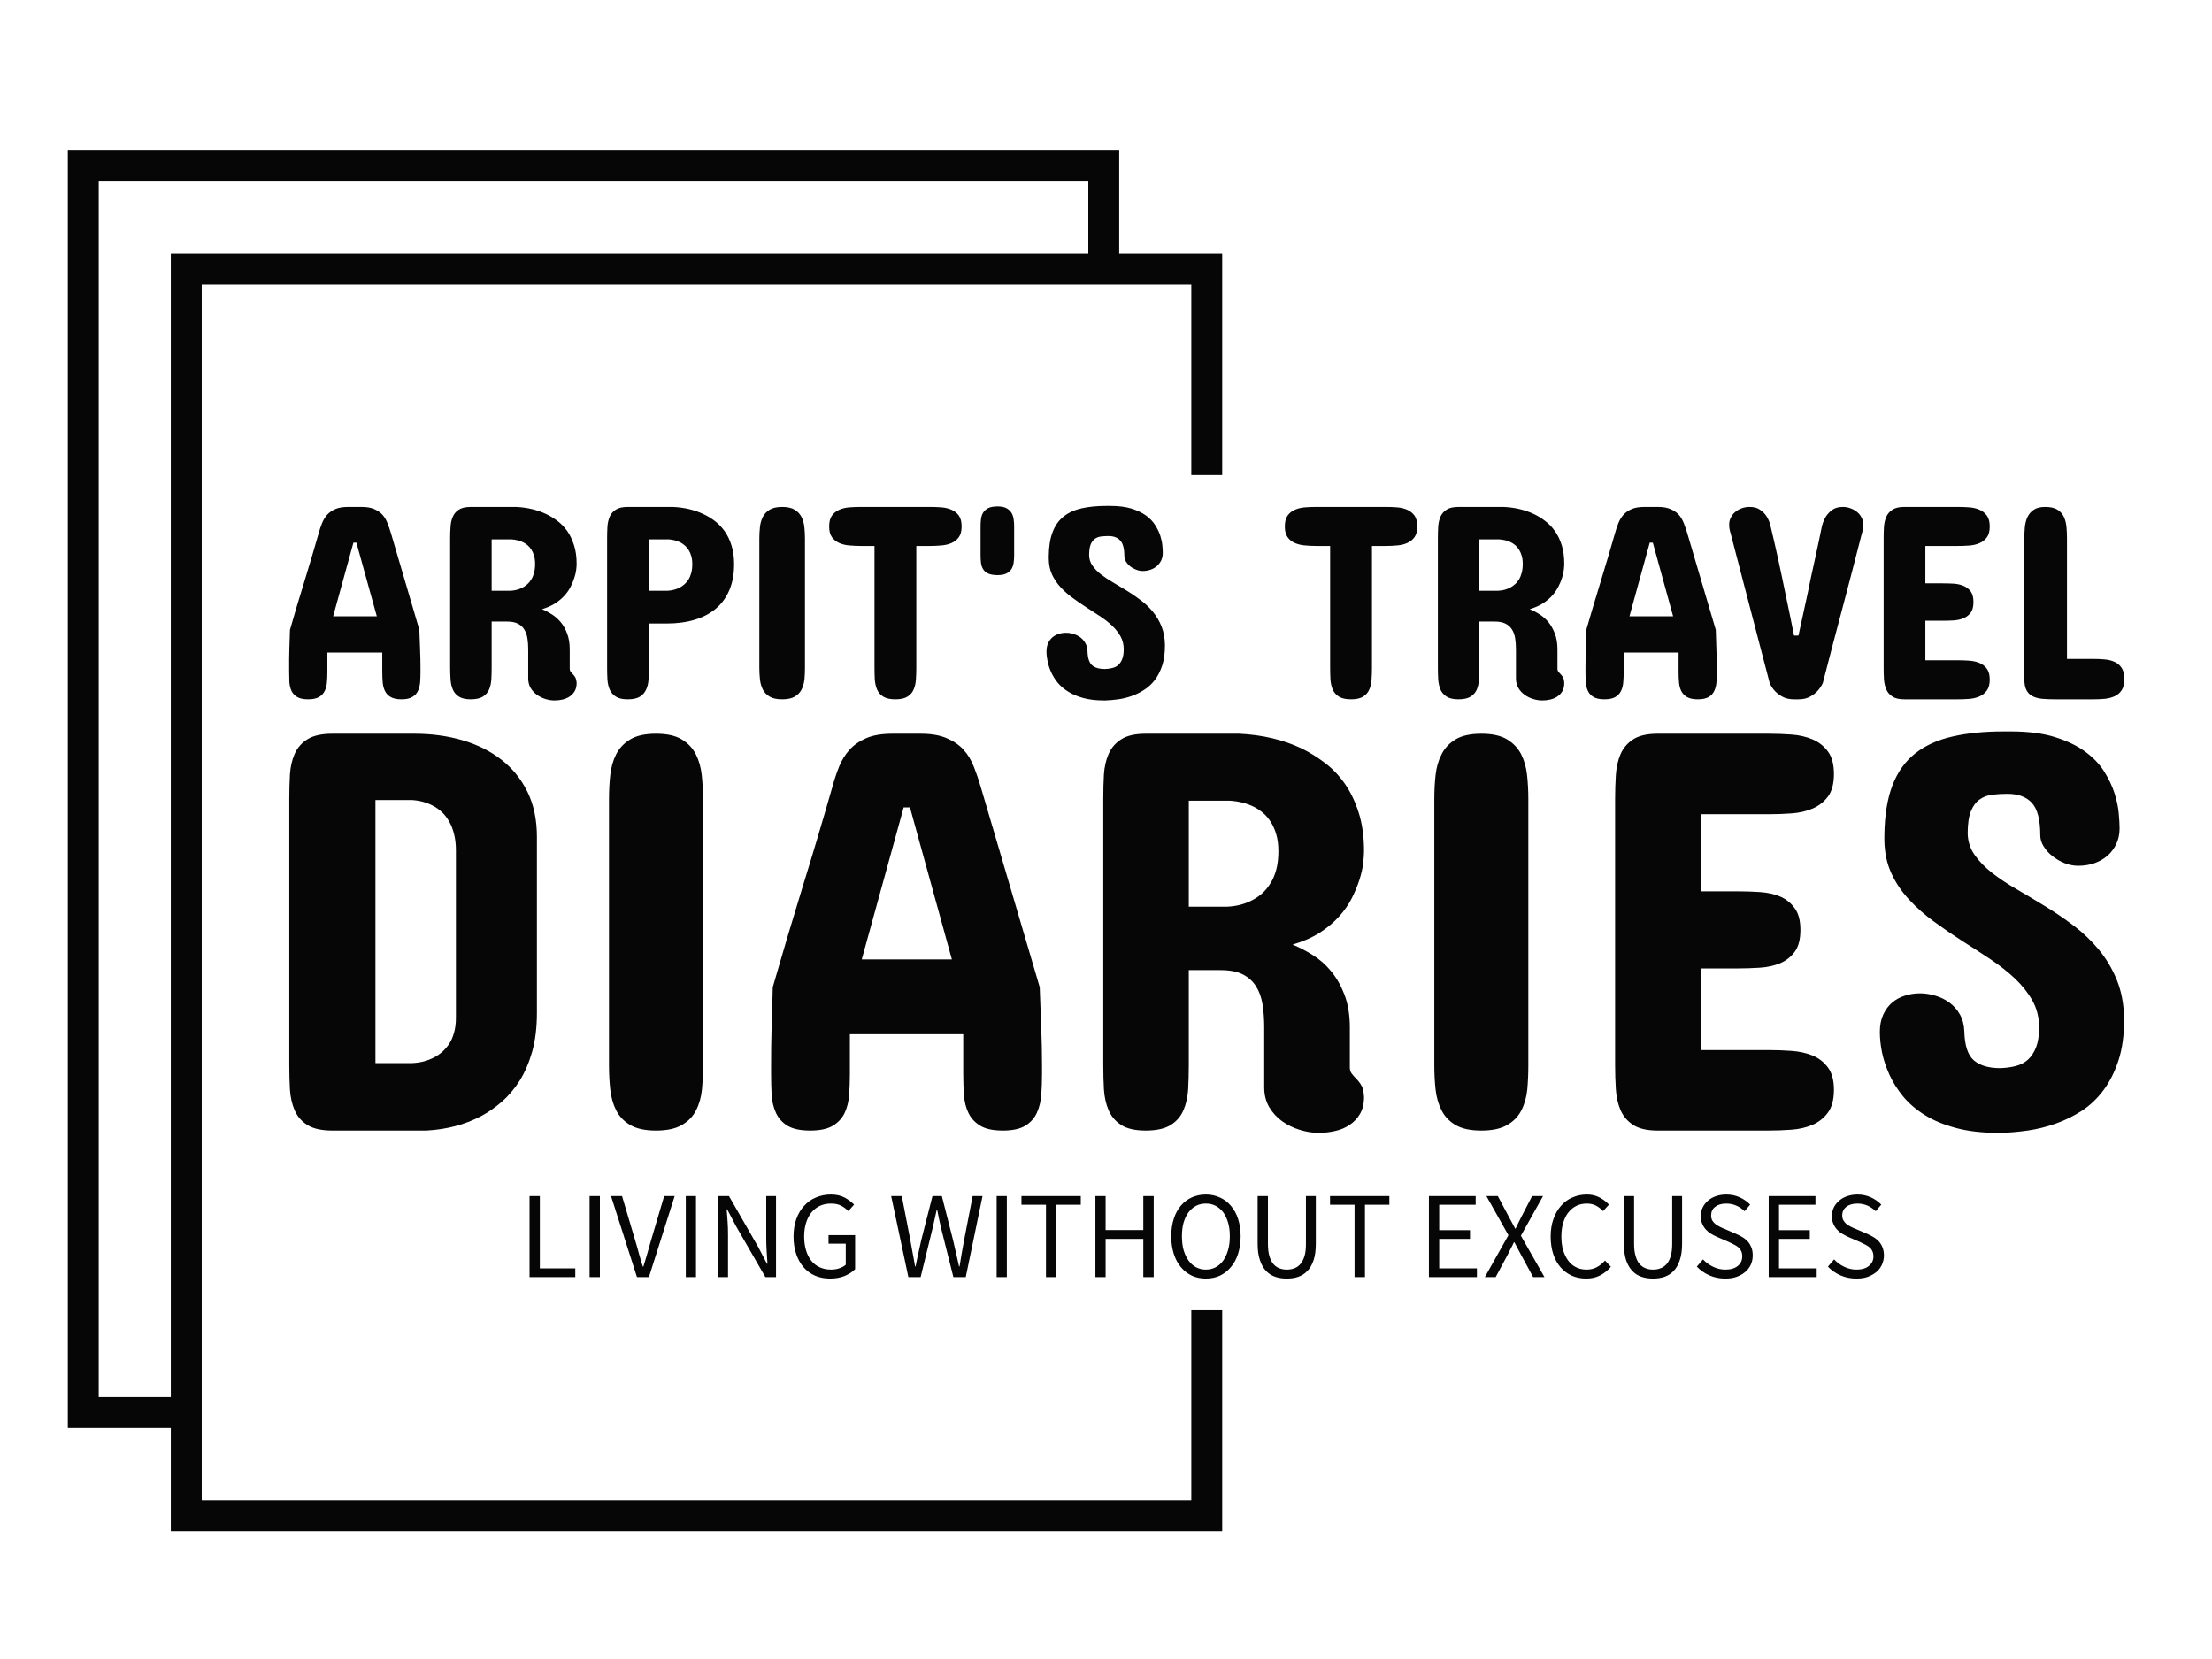 <?xml version="1.0" encoding="UTF-8" standalone="no" ?>
<!DOCTYPE svg PUBLIC "-//W3C//DTD SVG 1.1//EN" "http://www.w3.org/Graphics/SVG/1.1/DTD/svg11.dtd">
<svg xmlns="http://www.w3.org/2000/svg" xmlns:xlink="http://www.w3.org/1999/xlink" version="1.1" width="640" height="480" viewBox="0 0 640 480" xml:space="preserve">
<desc>Created with Fabric.js 3.6.6</desc>
<defs>
</defs>
<g transform="matrix(2.98 0 0 2.98 334.25 243.25)"  >
<g style=""   >
		<g transform="matrix(1 0 0 1 -120 -75)"  >
<rect style="stroke: none; stroke-width: 1; stroke-dasharray: none; stroke-linecap: butt; stroke-dashoffset: 0; stroke-linejoin: miter; stroke-miterlimit: 4; fill: rgb(0,0,0); fill-opacity: 0; fill-rule: nonzero; opacity: 1;"  x="-50" y="-50" rx="0" ry="0" width="100" height="100" />
</g>
		<g transform="matrix(1 0 0 1 -44.54 5)"  >
<polyline style="stroke: #060606; stroke-width: 3; stroke-dasharray: none; stroke-linecap: butt; stroke-dashoffset: 0; stroke-linejoin: miter; stroke-miterlimit: 4; fill: rgb(0,128,13); fill-opacity: 0; fill-rule: nonzero; opacity: 1;"  points="49.54,-40.51 49.54,-60.51 -49.54,-60.51 -49.54,60.51 49.54,60.51 49.54,40.51 " />
</g>
		<g transform="matrix(1 0 0 1 -54.54 -5)"  >
<polyline style="stroke: #060606; stroke-width: 3; stroke-dasharray: none; stroke-linecap: butt; stroke-dashoffset: 0; stroke-linejoin: miter; stroke-miterlimit: 4; fill: rgb(0,128,13); fill-opacity: 0; fill-rule: nonzero; opacity: 1;"  points="49.54,-50.51 49.54,-60.51 -49.54,-60.51 -49.54,60.51 -39.54,60.51 " />
</g>
		<g transform="matrix(1 0 0 1 5 5)"  >
<rect style="stroke: none; stroke-width: 2; stroke-dasharray: none; stroke-linecap: butt; stroke-dashoffset: 0; stroke-linejoin: miter; stroke-miterlimit: 4; fill: #060606; fill-opacity: 0; fill-rule: nonzero; opacity: 1;"  x="-99.09" y="-40.514" rx="0" ry="0" width="198.18" height="81.028" />
</g>
		<g transform="matrix(1 0 0 1 5 -23.07)"  >
<path style="stroke: none; stroke-width: 1; stroke-dasharray: none; stroke-linecap: butt; stroke-dashoffset: 0; stroke-linejoin: miter; stroke-miterlimit: 4; fill: #060606; fill-rule: nonzero; opacity: 1;"  transform=" translate(-90.08, 9.34)" d="M 7.23 -15.21 L 5.26 -8.06 L 9.5 -8.06 L 7.52 -15.21 L 7.23 -15.21 Z M 10.86 -16.17 L 13.63 -6.75 Q 13.66 -5.84 13.7 -4.9 Q 13.74 -3.95 13.74 -3.07 L 13.74 -3.07 L 13.74 -2.67 Q 13.74 -2.16 13.71 -1.69 Q 13.67 -1.21 13.5 -0.83 Q 13.33 -0.45 12.95 -0.23 Q 12.58 0 11.9 0 L 11.9 0 Q 11.21 0 10.83 -0.23 Q 10.46 -0.45 10.28 -0.83 Q 10.1 -1.2 10.07 -1.68 Q 10.03 -2.16 10.03 -2.67 L 10.03 -2.67 L 10.03 -4.54 L 4.7 -4.54 L 4.7 -2.67 Q 4.7 -2.16 4.66 -1.68 Q 4.63 -1.2 4.45 -0.83 Q 4.27 -0.45 3.9 -0.23 Q 3.52 0 2.83 0 L 2.83 0 Q 2.13 0 1.76 -0.23 Q 1.39 -0.45 1.21 -0.83 Q 1.04 -1.21 1.01 -1.69 Q 0.99 -2.16 0.99 -2.67 L 0.99 -2.67 L 0.99 -3.07 Q 0.99 -3.48 0.99 -3.95 Q 1 -4.42 1.01 -4.9 Q 1.03 -5.38 1.04 -5.85 Q 1.05 -6.32 1.07 -6.75 L 1.07 -6.75 Q 1.73 -9.07 2.47 -11.45 Q 3.2 -13.83 3.87 -16.17 L 3.87 -16.17 Q 4 -16.66 4.19 -17.12 Q 4.38 -17.58 4.68 -17.92 Q 4.99 -18.26 5.47 -18.47 Q 5.95 -18.68 6.7 -18.68 L 6.7 -18.68 L 8.03 -18.68 Q 8.77 -18.68 9.25 -18.47 Q 9.74 -18.26 10.05 -17.92 Q 10.35 -17.58 10.53 -17.12 Q 10.71 -16.66 10.86 -16.17 L 10.86 -16.17 Z M 16.62 -3.1 L 16.62 -15.64 Q 16.62 -16.21 16.66 -16.76 Q 16.69 -17.3 16.88 -17.73 Q 17.06 -18.16 17.47 -18.42 Q 17.88 -18.68 18.62 -18.68 L 18.62 -18.68 L 23.03 -18.68 Q 24.67 -18.6 25.96 -17.98 L 25.96 -17.98 Q 26.51 -17.72 27.04 -17.32 Q 27.56 -16.93 27.98 -16.35 Q 28.39 -15.77 28.64 -14.98 Q 28.9 -14.2 28.9 -13.15 L 28.9 -13.15 Q 28.9 -12.94 28.86 -12.59 Q 28.82 -12.23 28.68 -11.81 Q 28.55 -11.39 28.32 -10.94 Q 28.1 -10.49 27.72 -10.07 Q 27.35 -9.66 26.81 -9.31 Q 26.27 -8.97 25.54 -8.75 L 25.54 -8.75 Q 26 -8.57 26.48 -8.26 Q 26.96 -7.96 27.35 -7.5 Q 27.74 -7.03 27.98 -6.38 Q 28.23 -5.72 28.23 -4.86 L 28.23 -4.86 L 28.23 -2.96 Q 28.23 -2.8 28.31 -2.69 Q 28.39 -2.59 28.47 -2.51 L 28.47 -2.51 Q 28.79 -2.19 28.84 -1.95 Q 28.9 -1.72 28.9 -1.57 L 28.9 -1.57 Q 28.9 -1.11 28.71 -0.79 Q 28.52 -0.47 28.22 -0.27 Q 27.92 -0.07 27.54 0.02 Q 27.16 0.11 26.76 0.11 L 26.76 0.11 Q 26.32 0.11 25.87 -0.03 Q 25.42 -0.17 25.04 -0.44 Q 24.67 -0.71 24.43 -1.11 Q 24.2 -1.51 24.2 -2.03 L 24.2 -2.03 L 24.2 -4.86 Q 24.2 -5.44 24.12 -5.94 Q 24.04 -6.43 23.81 -6.79 Q 23.59 -7.15 23.19 -7.35 Q 22.79 -7.55 22.15 -7.55 L 22.15 -7.55 L 20.65 -7.55 L 20.65 -3.1 Q 20.65 -2.51 20.62 -1.95 Q 20.59 -1.39 20.4 -0.95 Q 20.21 -0.52 19.8 -0.26 Q 19.38 0 18.62 0 L 18.62 0 Q 17.88 0 17.47 -0.26 Q 17.06 -0.52 16.88 -0.95 Q 16.69 -1.39 16.66 -1.95 Q 16.62 -2.51 16.62 -3.1 L 16.62 -3.1 Z M 20.65 -10.54 L 22.47 -10.54 Q 23.13 -10.57 23.67 -10.86 L 23.67 -10.86 Q 23.89 -10.98 24.11 -11.17 Q 24.32 -11.35 24.49 -11.63 Q 24.67 -11.91 24.77 -12.29 Q 24.87 -12.66 24.87 -13.15 L 24.87 -13.15 Q 24.87 -13.59 24.77 -13.93 Q 24.67 -14.28 24.51 -14.53 Q 24.35 -14.78 24.14 -14.96 Q 23.93 -15.13 23.72 -15.24 L 23.72 -15.24 Q 23.21 -15.49 22.57 -15.53 L 22.57 -15.53 L 20.65 -15.53 L 20.65 -10.54 Z M 37.62 -7.36 L 35.91 -7.36 L 35.91 -3.04 Q 35.91 -2.47 35.88 -1.92 Q 35.85 -1.37 35.65 -0.95 Q 35.46 -0.52 35.05 -0.26 Q 34.63 0 33.86 0 L 33.86 0 Q 33.11 0 32.71 -0.26 Q 32.3 -0.52 32.11 -0.95 Q 31.93 -1.37 31.89 -1.92 Q 31.86 -2.47 31.86 -3.04 L 31.86 -3.04 L 31.86 -15.64 Q 31.86 -16.21 31.89 -16.76 Q 31.93 -17.3 32.11 -17.73 Q 32.3 -18.16 32.71 -18.42 Q 33.11 -18.68 33.86 -18.68 L 33.86 -18.68 L 38.26 -18.68 Q 39.92 -18.6 41.22 -17.98 L 41.22 -17.98 Q 41.78 -17.72 42.31 -17.32 Q 42.84 -16.92 43.26 -16.34 Q 43.68 -15.76 43.93 -14.96 Q 44.19 -14.17 44.19 -13.13 L 44.19 -13.13 Q 44.19 -11.7 43.74 -10.63 Q 43.29 -9.55 42.45 -8.83 Q 41.6 -8.1 40.38 -7.73 Q 39.16 -7.36 37.62 -7.36 L 37.62 -7.36 Z M 35.91 -10.54 L 37.73 -10.54 Q 38.4 -10.58 38.93 -10.86 L 38.93 -10.86 Q 39.16 -10.98 39.37 -11.17 Q 39.58 -11.35 39.76 -11.63 Q 39.93 -11.9 40.03 -12.27 Q 40.13 -12.65 40.13 -13.13 L 40.13 -13.13 Q 40.13 -13.58 40.03 -13.92 Q 39.93 -14.26 39.77 -14.51 Q 39.61 -14.76 39.41 -14.93 Q 39.21 -15.1 39 -15.22 L 39 -15.22 Q 38.49 -15.48 37.86 -15.53 L 37.86 -15.53 L 35.91 -15.53 L 35.91 -10.54 Z M 46.64 -3.07 L 46.64 -15.61 Q 46.64 -16.18 46.7 -16.73 Q 46.76 -17.28 46.98 -17.71 Q 47.2 -18.14 47.64 -18.41 Q 48.08 -18.68 48.86 -18.68 L 48.86 -18.68 Q 49.63 -18.68 50.07 -18.41 Q 50.51 -18.14 50.73 -17.71 Q 50.95 -17.28 51.01 -16.73 Q 51.07 -16.18 51.07 -15.61 L 51.07 -15.61 L 51.07 -3.07 Q 51.07 -2.48 51.02 -1.93 Q 50.96 -1.39 50.74 -0.95 Q 50.52 -0.52 50.08 -0.26 Q 49.63 0 48.86 0 L 48.86 0 Q 48.08 0 47.64 -0.26 Q 47.2 -0.52 46.98 -0.95 Q 46.76 -1.39 46.7 -1.93 Q 46.64 -2.48 46.64 -3.07 L 46.64 -3.07 Z M 56.46 -18.68 L 63.24 -18.68 Q 63.77 -18.68 64.31 -18.64 Q 64.85 -18.6 65.29 -18.41 Q 65.73 -18.22 66.01 -17.84 Q 66.28 -17.46 66.28 -16.78 L 66.28 -16.78 Q 66.28 -16.12 66.01 -15.74 Q 65.73 -15.36 65.29 -15.17 Q 64.85 -14.98 64.31 -14.94 Q 63.77 -14.89 63.24 -14.89 L 63.24 -14.89 L 61.88 -14.89 L 61.88 -3.04 Q 61.88 -2.47 61.84 -1.92 Q 61.81 -1.37 61.62 -0.95 Q 61.44 -0.52 61.02 -0.26 Q 60.61 0 59.85 0 L 59.85 0 Q 59.09 0 58.67 -0.26 Q 58.26 -0.52 58.07 -0.95 Q 57.89 -1.37 57.85 -1.92 Q 57.82 -2.47 57.82 -3.04 L 57.82 -3.04 L 57.82 -14.89 L 56.46 -14.89 Q 55.93 -14.89 55.39 -14.94 Q 54.85 -14.98 54.41 -15.17 Q 53.97 -15.36 53.69 -15.74 Q 53.42 -16.12 53.42 -16.78 L 53.42 -16.78 Q 53.42 -17.46 53.69 -17.84 Q 53.97 -18.22 54.41 -18.41 Q 54.85 -18.6 55.39 -18.64 Q 55.93 -18.68 56.46 -18.68 L 56.46 -18.68 Z M 71.38 -14.73 L 71.38 -13.98 Q 71.38 -13.61 71.33 -13.26 Q 71.28 -12.91 71.12 -12.65 Q 70.95 -12.38 70.63 -12.22 Q 70.31 -12.06 69.77 -12.06 L 69.77 -12.06 Q 69.19 -12.06 68.85 -12.22 Q 68.52 -12.38 68.36 -12.65 Q 68.2 -12.91 68.16 -13.26 Q 68.12 -13.61 68.12 -13.98 L 68.12 -13.98 L 68.12 -16.81 Q 68.12 -17.14 68.16 -17.49 Q 68.2 -17.84 68.36 -18.11 Q 68.52 -18.38 68.85 -18.56 Q 69.19 -18.73 69.77 -18.73 L 69.77 -18.73 Q 70.31 -18.73 70.63 -18.56 Q 70.95 -18.38 71.12 -18.11 Q 71.28 -17.84 71.33 -17.49 Q 71.38 -17.14 71.38 -16.81 L 71.38 -16.81 L 71.38 -14.73 Z M 78.66 -13.98 L 78.66 -13.98 Q 78.67 -13.42 78.99 -12.97 Q 79.3 -12.53 79.81 -12.13 Q 80.33 -11.73 80.98 -11.35 Q 81.64 -10.97 82.32 -10.55 Q 83.01 -10.13 83.66 -9.63 Q 84.32 -9.14 84.84 -8.51 Q 85.36 -7.88 85.68 -7.1 Q 86 -6.31 86.02 -5.31 L 86.02 -5.31 L 86.02 -5.2 Q 86.02 -4.11 85.76 -3.3 Q 85.49 -2.48 85.05 -1.89 Q 84.61 -1.31 84.02 -0.93 Q 83.44 -0.55 82.79 -0.32 Q 82.14 -0.09 81.48 0 Q 80.82 0.09 80.23 0.11 L 80.23 0.11 L 80.1 0.11 Q 78.97 0.11 78.11 -0.12 Q 77.26 -0.35 76.65 -0.73 Q 76.03 -1.11 75.62 -1.6 Q 75.22 -2.09 74.98 -2.62 Q 74.74 -3.15 74.63 -3.67 Q 74.52 -4.19 74.52 -4.64 L 74.52 -4.64 Q 74.52 -5.11 74.68 -5.46 Q 74.84 -5.8 75.1 -6.02 Q 75.36 -6.24 75.7 -6.35 Q 76.05 -6.46 76.42 -6.46 L 76.42 -6.46 Q 76.77 -6.46 77.13 -6.35 Q 77.5 -6.24 77.8 -6.02 Q 78.1 -5.8 78.29 -5.46 Q 78.49 -5.12 78.5 -4.67 L 78.5 -4.67 Q 78.53 -3.67 78.95 -3.3 Q 79.38 -2.94 80.18 -2.94 L 80.18 -2.94 Q 80.58 -2.95 80.92 -3.04 Q 81.26 -3.12 81.5 -3.34 Q 81.74 -3.56 81.88 -3.93 Q 82.02 -4.3 82.02 -4.86 L 82.02 -4.86 Q 82.02 -5.55 81.71 -6.11 Q 81.39 -6.67 80.89 -7.15 Q 80.38 -7.63 79.73 -8.06 Q 79.07 -8.5 78.39 -8.93 Q 77.71 -9.37 77.07 -9.84 Q 76.42 -10.31 75.9 -10.87 Q 75.38 -11.43 75.06 -12.11 Q 74.75 -12.79 74.74 -13.66 L 74.74 -13.66 L 74.74 -13.87 Q 74.75 -15.3 75.12 -16.25 Q 75.48 -17.2 76.2 -17.76 Q 76.91 -18.32 77.95 -18.55 Q 78.99 -18.78 80.34 -18.78 L 80.34 -18.78 L 80.69 -18.78 Q 81.92 -18.78 82.77 -18.52 Q 83.62 -18.25 84.19 -17.84 Q 84.76 -17.42 85.08 -16.9 Q 85.41 -16.38 85.57 -15.88 Q 85.73 -15.37 85.77 -14.93 Q 85.81 -14.49 85.81 -14.22 L 85.81 -14.22 Q 85.81 -13.82 85.66 -13.49 Q 85.5 -13.17 85.24 -12.94 Q 84.98 -12.71 84.63 -12.59 Q 84.28 -12.46 83.86 -12.46 L 83.86 -12.46 Q 83.54 -12.46 83.22 -12.59 Q 82.9 -12.71 82.65 -12.91 Q 82.4 -13.11 82.24 -13.37 Q 82.08 -13.63 82.08 -13.9 L 82.08 -13.9 Q 82.08 -15 81.68 -15.42 Q 81.29 -15.85 80.53 -15.85 L 80.53 -15.85 Q 80.17 -15.85 79.83 -15.81 Q 79.49 -15.77 79.23 -15.59 Q 78.97 -15.41 78.81 -15.04 Q 78.66 -14.66 78.66 -13.98 Z M 100.7 -18.68 L 107.48 -18.68 Q 108.01 -18.68 108.55 -18.64 Q 109.09 -18.6 109.53 -18.41 Q 109.97 -18.22 110.25 -17.84 Q 110.52 -17.46 110.52 -16.78 L 110.52 -16.78 Q 110.52 -16.12 110.25 -15.74 Q 109.97 -15.36 109.53 -15.17 Q 109.09 -14.98 108.55 -14.94 Q 108.01 -14.89 107.48 -14.89 L 107.48 -14.89 L 106.12 -14.89 L 106.12 -3.04 Q 106.12 -2.47 106.08 -1.92 Q 106.05 -1.37 105.86 -0.95 Q 105.68 -0.52 105.26 -0.26 Q 104.85 0 104.09 0 L 104.09 0 Q 103.33 0 102.91 -0.26 Q 102.5 -0.52 102.31 -0.95 Q 102.13 -1.37 102.09 -1.92 Q 102.06 -2.47 102.06 -3.04 L 102.06 -3.04 L 102.06 -14.89 L 100.7 -14.89 Q 100.17 -14.89 99.63 -14.94 Q 99.09 -14.98 98.65 -15.17 Q 98.2 -15.36 97.93 -15.74 Q 97.66 -16.12 97.66 -16.78 L 97.66 -16.78 Q 97.66 -17.46 97.93 -17.84 Q 98.2 -18.22 98.65 -18.41 Q 99.09 -18.6 99.63 -18.64 Q 100.17 -18.68 100.7 -18.68 L 100.7 -18.68 Z M 112.52 -3.1 L 112.52 -15.64 Q 112.52 -16.21 112.55 -16.76 Q 112.59 -17.3 112.77 -17.73 Q 112.96 -18.16 113.37 -18.42 Q 113.77 -18.68 114.52 -18.68 L 114.52 -18.68 L 118.92 -18.68 Q 120.56 -18.6 121.86 -17.98 L 121.86 -17.98 Q 122.41 -17.72 122.93 -17.32 Q 123.46 -16.93 123.87 -16.35 Q 124.29 -15.77 124.54 -14.98 Q 124.79 -14.2 124.79 -13.15 L 124.79 -13.15 Q 124.79 -12.94 124.75 -12.59 Q 124.71 -12.23 124.58 -11.81 Q 124.45 -11.39 124.22 -10.94 Q 123.99 -10.49 123.62 -10.07 Q 123.25 -9.66 122.71 -9.31 Q 122.17 -8.97 121.43 -8.75 L 121.43 -8.75 Q 121.9 -8.57 122.38 -8.26 Q 122.86 -7.96 123.25 -7.5 Q 123.63 -7.03 123.88 -6.38 Q 124.13 -5.72 124.13 -4.86 L 124.13 -4.86 L 124.13 -2.96 Q 124.13 -2.8 124.21 -2.69 Q 124.29 -2.59 124.37 -2.51 L 124.37 -2.51 Q 124.69 -2.19 124.74 -1.95 Q 124.79 -1.72 124.79 -1.57 L 124.79 -1.57 Q 124.79 -1.11 124.61 -0.79 Q 124.42 -0.47 124.12 -0.27 Q 123.82 -0.07 123.44 0.02 Q 123.06 0.11 122.66 0.11 L 122.66 0.11 Q 122.22 0.11 121.77 -0.03 Q 121.31 -0.17 120.94 -0.44 Q 120.56 -0.71 120.33 -1.11 Q 120.1 -1.51 120.1 -2.03 L 120.1 -2.03 L 120.1 -4.86 Q 120.1 -5.44 120.02 -5.94 Q 119.94 -6.43 119.71 -6.79 Q 119.48 -7.15 119.08 -7.35 Q 118.68 -7.55 118.04 -7.55 L 118.04 -7.55 L 116.55 -7.55 L 116.55 -3.1 Q 116.55 -2.51 116.52 -1.95 Q 116.48 -1.39 116.3 -0.95 Q 116.11 -0.52 115.7 -0.26 Q 115.28 0 114.52 0 L 114.52 0 Q 113.77 0 113.37 -0.26 Q 112.96 -0.52 112.77 -0.95 Q 112.59 -1.39 112.55 -1.95 Q 112.52 -2.51 112.52 -3.1 L 112.52 -3.1 Z M 116.55 -10.54 L 118.36 -10.54 Q 119.03 -10.57 119.56 -10.86 L 119.56 -10.86 Q 119.79 -10.98 120 -11.17 Q 120.22 -11.35 120.39 -11.63 Q 120.56 -11.91 120.66 -12.29 Q 120.76 -12.66 120.76 -13.15 L 120.76 -13.15 Q 120.76 -13.59 120.66 -13.93 Q 120.56 -14.28 120.4 -14.53 Q 120.24 -14.78 120.04 -14.96 Q 119.83 -15.13 119.62 -15.24 L 119.62 -15.24 Q 119.11 -15.49 118.47 -15.53 L 118.47 -15.53 L 116.55 -15.53 L 116.55 -10.54 Z M 133.09 -15.21 L 131.12 -8.06 L 135.36 -8.06 L 133.39 -15.21 L 133.09 -15.21 Z M 136.72 -16.17 L 139.5 -6.75 Q 139.52 -5.84 139.56 -4.9 Q 139.6 -3.95 139.6 -3.07 L 139.6 -3.07 L 139.6 -2.67 Q 139.6 -2.16 139.57 -1.69 Q 139.54 -1.21 139.36 -0.83 Q 139.19 -0.45 138.82 -0.23 Q 138.44 0 137.76 0 L 137.76 0 Q 137.07 0 136.69 -0.23 Q 136.32 -0.45 136.14 -0.83 Q 135.96 -1.2 135.93 -1.68 Q 135.89 -2.16 135.89 -2.67 L 135.89 -2.67 L 135.89 -4.54 L 130.56 -4.54 L 130.56 -2.67 Q 130.56 -2.16 130.52 -1.68 Q 130.49 -1.2 130.31 -0.83 Q 130.13 -0.45 129.76 -0.23 Q 129.38 0 128.69 0 L 128.69 0 Q 128 0 127.62 -0.23 Q 127.25 -0.45 127.08 -0.83 Q 126.9 -1.21 126.88 -1.69 Q 126.85 -2.16 126.85 -2.67 L 126.85 -2.67 L 126.85 -3.07 Q 126.85 -3.48 126.86 -3.95 Q 126.86 -4.42 126.88 -4.9 Q 126.89 -5.38 126.9 -5.85 Q 126.92 -6.32 126.93 -6.75 L 126.93 -6.75 Q 127.6 -9.07 128.33 -11.45 Q 129.06 -13.83 129.73 -16.17 L 129.73 -16.17 Q 129.86 -16.66 130.05 -17.12 Q 130.24 -17.58 130.54 -17.92 Q 130.85 -18.26 131.33 -18.47 Q 131.81 -18.68 132.56 -18.68 L 132.56 -18.68 L 133.89 -18.68 Q 134.63 -18.68 135.11 -18.47 Q 135.6 -18.26 135.91 -17.92 Q 136.21 -17.58 136.39 -17.12 Q 136.57 -16.66 136.72 -16.17 L 136.72 -16.17 Z M 151.85 -18.68 L 151.85 -18.68 Q 152.24 -18.68 152.6 -18.54 Q 152.96 -18.41 153.23 -18.18 Q 153.5 -17.96 153.66 -17.64 Q 153.82 -17.33 153.82 -16.97 L 153.82 -16.97 Q 153.82 -16.8 153.8 -16.64 Q 153.78 -16.49 153.76 -16.37 L 153.76 -16.37 Q 153.72 -16.22 153.69 -16.12 L 153.69 -16.12 Q 152.78 -12.55 151.8 -8.85 Q 150.81 -5.15 149.9 -1.6 L 149.9 -1.6 Q 149.7 -1.15 149.37 -0.8 L 149.37 -0.8 Q 149.09 -0.49 148.64 -0.25 Q 148.19 0 147.53 0 L 147.53 0 L 147.1 0 Q 146.43 0 145.98 -0.25 Q 145.53 -0.49 145.25 -0.8 L 145.25 -0.8 Q 144.91 -1.15 144.73 -1.6 L 144.73 -1.6 L 140.94 -16.12 Q 140.9 -16.22 140.87 -16.37 L 140.87 -16.37 Q 140.8 -16.64 140.8 -16.97 L 140.8 -16.97 Q 140.8 -17.33 140.96 -17.64 Q 141.11 -17.96 141.38 -18.18 Q 141.64 -18.41 142 -18.54 Q 142.36 -18.68 142.78 -18.68 L 142.78 -18.68 Q 143.42 -18.68 143.81 -18.4 Q 144.21 -18.12 144.43 -17.77 L 144.43 -17.77 Q 144.69 -17.37 144.81 -16.86 L 144.81 -16.86 Q 144.97 -16.22 145.15 -15.42 Q 145.34 -14.61 145.53 -13.74 Q 145.71 -12.87 145.91 -11.97 Q 146.1 -11.07 146.27 -10.23 L 146.27 -10.23 Q 146.69 -8.26 147.1 -6.19 L 147.1 -6.19 L 147.53 -6.19 Q 147.98 -8.26 148.41 -10.23 L 148.41 -10.23 Q 148.58 -11.07 148.77 -11.97 Q 148.97 -12.87 149.16 -13.74 Q 149.34 -14.61 149.52 -15.42 Q 149.69 -16.22 149.82 -16.86 L 149.82 -16.86 Q 149.96 -17.37 150.21 -17.77 L 150.21 -17.77 Q 150.44 -18.12 150.82 -18.4 Q 151.21 -18.68 151.85 -18.68 Z M 157.8 -18.68 L 163.03 -18.68 Q 163.56 -18.68 164.11 -18.64 Q 164.66 -18.6 165.1 -18.41 Q 165.54 -18.22 165.82 -17.84 Q 166.1 -17.46 166.1 -16.78 L 166.1 -16.78 Q 166.1 -16.1 165.82 -15.72 Q 165.54 -15.34 165.1 -15.16 Q 164.66 -14.97 164.11 -14.93 Q 163.56 -14.89 163.03 -14.89 L 163.03 -14.89 L 159.85 -14.89 L 159.85 -11.26 L 161.54 -11.26 Q 162.07 -11.26 162.61 -11.23 Q 163.15 -11.19 163.57 -11.01 Q 163.99 -10.83 164.26 -10.47 Q 164.52 -10.1 164.52 -9.45 L 164.52 -9.45 Q 164.52 -8.78 164.26 -8.42 Q 163.99 -8.06 163.57 -7.88 Q 163.15 -7.7 162.61 -7.66 Q 162.07 -7.63 161.54 -7.63 L 161.54 -7.63 L 159.85 -7.63 L 159.85 -3.79 L 163.03 -3.79 Q 163.56 -3.79 164.11 -3.75 Q 164.66 -3.71 165.1 -3.53 Q 165.54 -3.35 165.82 -2.97 Q 166.1 -2.59 166.1 -1.92 L 166.1 -1.92 Q 166.1 -1.23 165.81 -0.84 Q 165.52 -0.45 165.08 -0.27 Q 164.64 -0.08 164.1 -0.04 Q 163.55 0 163.03 0 L 163.03 0 L 157.8 0 Q 157.05 0 156.65 -0.27 Q 156.24 -0.53 156.05 -0.97 Q 155.87 -1.4 155.83 -1.95 Q 155.8 -2.49 155.8 -3.07 L 155.8 -3.07 L 155.8 -15.61 Q 155.8 -16.18 155.83 -16.73 Q 155.87 -17.28 156.05 -17.71 Q 156.24 -18.14 156.65 -18.41 Q 157.05 -18.68 157.8 -18.68 L 157.8 -18.68 Z M 169.46 -1.97 L 169.46 -15.61 Q 169.46 -16.18 169.51 -16.73 Q 169.57 -17.28 169.77 -17.71 Q 169.98 -18.14 170.38 -18.41 Q 170.78 -18.68 171.49 -18.68 L 171.49 -18.68 Q 172.25 -18.68 172.68 -18.41 Q 173.1 -18.14 173.3 -17.71 Q 173.5 -17.28 173.55 -16.73 Q 173.6 -16.18 173.6 -15.61 L 173.6 -15.61 L 173.6 -3.92 L 176.21 -3.92 Q 176.76 -3.92 177.29 -3.87 Q 177.83 -3.82 178.25 -3.62 Q 178.67 -3.42 178.92 -3.03 Q 179.17 -2.64 179.17 -1.97 L 179.17 -1.97 Q 179.17 -1.29 178.92 -0.9 Q 178.67 -0.51 178.25 -0.31 Q 177.83 -0.11 177.29 -0.05 Q 176.76 0 176.21 0 L 176.21 0 L 172.42 0 Q 171.72 0 171.17 -0.05 Q 170.62 -0.11 170.24 -0.31 Q 169.86 -0.51 169.66 -0.9 Q 169.46 -1.29 169.46 -1.97 L 169.46 -1.97 Z" stroke-linecap="round" />
</g>
		<g transform="matrix(1.02 0 0 1.02 5 8.87)"  >
<path style="stroke: none; stroke-width: 1; stroke-dasharray: none; stroke-linecap: butt; stroke-dashoffset: 0; stroke-linejoin: miter; stroke-miterlimit: 4; fill: #060606; fill-rule: nonzero; opacity: 1;"  transform=" translate(-90.95, 18.89)" d="M 7.72 -37.77 L 15.54 -37.77 Q 17.99 -37.77 20.11 -37.15 Q 22.23 -36.53 23.81 -35.3 Q 25.39 -34.07 26.29 -32.24 Q 27.19 -30.4 27.19 -27.95 L 27.19 -27.95 L 27.19 -11.22 Q 27.19 -9.12 26.74 -7.51 Q 26.28 -5.91 25.54 -4.73 Q 24.79 -3.56 23.85 -2.74 Q 22.9 -1.92 21.93 -1.4 L 21.93 -1.4 Q 19.61 -0.16 16.67 0 L 16.67 0 L 7.72 0 Q 6.18 0 5.34 -0.53 Q 4.51 -1.05 4.13 -1.93 Q 3.75 -2.81 3.68 -3.91 Q 3.62 -5.02 3.62 -6.21 L 3.62 -6.21 L 3.62 -31.62 Q 3.62 -32.78 3.68 -33.88 Q 3.75 -34.99 4.13 -35.85 Q 4.51 -36.72 5.34 -37.24 Q 6.18 -37.77 7.72 -37.77 L 7.72 -37.77 Z M 15.32 -31.46 L 11.82 -31.46 L 11.82 -6.42 L 15.32 -6.42 Q 16.48 -6.47 17.4 -6.96 L 17.4 -6.96 Q 17.78 -7.15 18.16 -7.47 Q 18.53 -7.8 18.83 -8.24 Q 19.13 -8.69 19.3 -9.31 Q 19.48 -9.93 19.48 -10.74 L 19.48 -10.74 L 19.48 -26.65 Q 19.48 -27.54 19.3 -28.23 Q 19.13 -28.92 18.83 -29.43 Q 18.53 -29.95 18.16 -30.3 Q 17.78 -30.65 17.4 -30.86 L 17.4 -30.86 Q 16.48 -31.38 15.32 -31.46 L 15.32 -31.46 Z M 34.05 -6.21 L 34.05 -31.56 Q 34.05 -32.72 34.17 -33.83 Q 34.29 -34.94 34.73 -35.81 Q 35.18 -36.69 36.07 -37.23 Q 36.96 -37.77 38.53 -37.77 L 38.53 -37.77 Q 40.09 -37.77 40.98 -37.23 Q 41.87 -36.69 42.32 -35.81 Q 42.76 -34.94 42.88 -33.83 Q 43 -32.72 43 -31.56 L 43 -31.56 L 43 -6.21 Q 43 -5.02 42.9 -3.91 Q 42.79 -2.81 42.34 -1.93 Q 41.9 -1.05 40.99 -0.53 Q 40.09 0 38.53 0 L 38.53 0 Q 36.96 0 36.07 -0.53 Q 35.18 -1.05 34.73 -1.93 Q 34.29 -2.81 34.17 -3.91 Q 34.05 -5.02 34.05 -6.21 L 34.05 -6.21 Z M 62.1 -30.76 L 58.11 -16.29 L 66.69 -16.29 L 62.7 -30.76 L 62.1 -30.76 Z M 69.44 -32.7 L 75.05 -13.65 Q 75.11 -11.82 75.19 -9.9 Q 75.27 -7.99 75.27 -6.21 L 75.27 -6.21 L 75.27 -5.4 Q 75.27 -4.37 75.2 -3.41 Q 75.13 -2.46 74.78 -1.69 Q 74.43 -0.92 73.68 -0.46 Q 72.92 0 71.55 0 L 71.55 0 Q 70.14 0 69.39 -0.46 Q 68.63 -0.92 68.27 -1.67 Q 67.9 -2.43 67.84 -3.4 Q 67.77 -4.37 67.77 -5.4 L 67.77 -5.4 L 67.77 -9.17 L 56.98 -9.17 L 56.98 -5.4 Q 56.98 -4.37 56.91 -3.4 Q 56.84 -2.43 56.48 -1.67 Q 56.12 -0.92 55.36 -0.46 Q 54.6 0 53.2 0 L 53.2 0 Q 51.8 0 51.04 -0.46 Q 50.29 -0.92 49.94 -1.69 Q 49.59 -2.46 49.53 -3.41 Q 49.48 -4.37 49.48 -5.4 L 49.48 -5.4 L 49.48 -6.21 Q 49.48 -7.04 49.49 -7.99 Q 49.51 -8.93 49.53 -9.9 Q 49.56 -10.87 49.59 -11.83 Q 49.61 -12.79 49.64 -13.65 L 49.64 -13.65 Q 50.99 -18.35 52.47 -23.16 Q 53.96 -27.98 55.31 -32.7 L 55.31 -32.7 Q 55.58 -33.7 55.95 -34.63 Q 56.33 -35.56 56.95 -36.25 Q 57.57 -36.93 58.54 -37.35 Q 59.51 -37.77 61.03 -37.77 L 61.03 -37.77 L 63.72 -37.77 Q 65.21 -37.77 66.19 -37.35 Q 67.18 -36.93 67.8 -36.25 Q 68.42 -35.56 68.78 -34.63 Q 69.15 -33.7 69.44 -32.7 L 69.44 -32.7 Z M 81.1 -6.26 L 81.1 -31.62 Q 81.1 -32.78 81.16 -33.88 Q 81.23 -34.99 81.61 -35.85 Q 81.99 -36.72 82.81 -37.24 Q 83.63 -37.77 85.14 -37.77 L 85.14 -37.77 L 94.05 -37.77 Q 97.37 -37.61 99.98 -36.37 L 99.98 -36.37 Q 101.09 -35.83 102.15 -35.03 Q 103.22 -34.24 104.06 -33.06 Q 104.89 -31.89 105.4 -30.3 Q 105.92 -28.71 105.92 -26.6 L 105.92 -26.6 Q 105.92 -26.17 105.84 -25.45 Q 105.76 -24.74 105.49 -23.89 Q 105.22 -23.04 104.76 -22.12 Q 104.3 -21.21 103.54 -20.37 Q 102.79 -19.53 101.7 -18.83 Q 100.6 -18.13 99.12 -17.7 L 99.12 -17.7 Q 100.06 -17.32 101.03 -16.71 Q 102.01 -16.11 102.79 -15.16 Q 103.57 -14.22 104.07 -12.9 Q 104.57 -11.57 104.57 -9.82 L 104.57 -9.82 L 104.57 -5.99 Q 104.57 -5.67 104.73 -5.45 Q 104.89 -5.23 105.05 -5.07 L 105.05 -5.07 Q 105.7 -4.42 105.81 -3.95 Q 105.92 -3.48 105.92 -3.18 L 105.92 -3.18 Q 105.92 -2.24 105.54 -1.59 Q 105.16 -0.94 104.55 -0.54 Q 103.95 -0.13 103.18 0.04 Q 102.41 0.22 101.6 0.22 L 101.6 0.22 Q 100.71 0.22 99.79 -0.07 Q 98.88 -0.35 98.12 -0.89 Q 97.37 -1.43 96.89 -2.24 Q 96.42 -3.05 96.42 -4.1 L 96.42 -4.1 L 96.42 -9.82 Q 96.42 -11.01 96.26 -12.01 Q 96.1 -13 95.64 -13.73 Q 95.18 -14.46 94.37 -14.87 Q 93.56 -15.27 92.27 -15.27 L 92.27 -15.27 L 89.24 -15.27 L 89.24 -6.26 Q 89.24 -5.07 89.18 -3.94 Q 89.11 -2.81 88.73 -1.93 Q 88.35 -1.05 87.52 -0.53 Q 86.68 0 85.14 0 L 85.14 0 Q 83.63 0 82.81 -0.53 Q 81.99 -1.05 81.61 -1.93 Q 81.23 -2.81 81.16 -3.94 Q 81.1 -5.07 81.1 -6.26 L 81.1 -6.26 Z M 89.24 -21.31 L 92.91 -21.31 Q 94.26 -21.37 95.34 -21.96 L 95.34 -21.96 Q 95.8 -22.2 96.23 -22.58 Q 96.66 -22.96 97.01 -23.53 Q 97.37 -24.09 97.57 -24.85 Q 97.77 -25.6 97.77 -26.6 L 97.77 -26.6 Q 97.77 -27.49 97.57 -28.18 Q 97.37 -28.87 97.04 -29.38 Q 96.72 -29.89 96.3 -30.24 Q 95.88 -30.59 95.45 -30.81 L 95.45 -30.81 Q 94.42 -31.32 93.13 -31.4 L 93.13 -31.4 L 89.24 -31.4 L 89.24 -21.31 Z M 112.61 -6.21 L 112.61 -31.56 Q 112.61 -32.72 112.73 -33.83 Q 112.85 -34.94 113.3 -35.81 Q 113.74 -36.69 114.63 -37.23 Q 115.52 -37.77 117.09 -37.77 L 117.09 -37.77 Q 118.65 -37.77 119.54 -37.23 Q 120.43 -36.69 120.88 -35.81 Q 121.32 -34.94 121.44 -33.83 Q 121.56 -32.72 121.56 -31.56 L 121.56 -31.56 L 121.56 -6.21 Q 121.56 -5.02 121.46 -3.91 Q 121.35 -2.81 120.9 -1.93 Q 120.46 -1.05 119.55 -0.53 Q 118.65 0 117.09 0 L 117.09 0 Q 115.52 0 114.63 -0.53 Q 113.74 -1.05 113.3 -1.93 Q 112.85 -2.81 112.73 -3.91 Q 112.61 -5.02 112.61 -6.21 L 112.61 -6.21 Z M 133.87 -37.77 L 144.44 -37.77 Q 145.52 -37.77 146.63 -37.69 Q 147.73 -37.61 148.62 -37.23 Q 149.51 -36.85 150.08 -36.08 Q 150.65 -35.31 150.65 -33.94 L 150.65 -33.94 Q 150.65 -32.56 150.08 -31.79 Q 149.51 -31.03 148.62 -30.65 Q 147.73 -30.27 146.63 -30.19 Q 145.52 -30.11 144.44 -30.11 L 144.44 -30.11 L 138.02 -30.11 L 138.02 -22.77 L 141.42 -22.77 Q 142.5 -22.77 143.59 -22.7 Q 144.69 -22.63 145.54 -22.27 Q 146.38 -21.91 146.92 -21.16 Q 147.46 -20.42 147.46 -19.1 L 147.46 -19.1 Q 147.46 -17.75 146.92 -17.02 Q 146.38 -16.29 145.54 -15.93 Q 144.69 -15.57 143.59 -15.5 Q 142.5 -15.43 141.42 -15.43 L 141.42 -15.43 L 138.02 -15.43 L 138.02 -7.66 L 144.44 -7.66 Q 145.52 -7.66 146.63 -7.58 Q 147.73 -7.5 148.62 -7.14 Q 149.51 -6.77 150.08 -6 Q 150.65 -5.23 150.65 -3.88 L 150.65 -3.88 Q 150.65 -2.48 150.07 -1.7 Q 149.49 -0.92 148.6 -0.54 Q 147.71 -0.16 146.6 -0.08 Q 145.49 0 144.44 0 L 144.44 0 L 133.87 0 Q 132.36 0 131.53 -0.54 Q 130.71 -1.08 130.33 -1.96 Q 129.96 -2.83 129.89 -3.94 Q 129.82 -5.04 129.82 -6.21 L 129.82 -6.21 L 129.82 -31.56 Q 129.82 -32.72 129.89 -33.83 Q 129.96 -34.94 130.33 -35.81 Q 130.71 -36.69 131.53 -37.23 Q 132.36 -37.77 133.87 -37.77 L 133.87 -37.77 Z M 163.38 -28.27 L 163.38 -28.27 Q 163.41 -27.14 164.04 -26.24 Q 164.68 -25.33 165.71 -24.52 Q 166.75 -23.71 168.08 -22.95 Q 169.4 -22.18 170.79 -21.33 Q 172.18 -20.48 173.5 -19.48 Q 174.82 -18.48 175.87 -17.21 Q 176.92 -15.94 177.57 -14.35 Q 178.22 -12.76 178.27 -10.74 L 178.27 -10.74 L 178.27 -10.52 Q 178.27 -8.31 177.73 -6.66 Q 177.19 -5.02 176.3 -3.83 Q 175.41 -2.64 174.23 -1.87 Q 173.04 -1.11 171.73 -0.65 Q 170.42 -0.19 169.09 0 Q 167.75 0.19 166.56 0.22 L 166.56 0.22 L 166.29 0.22 Q 164 0.22 162.28 -0.24 Q 160.55 -0.7 159.31 -1.47 Q 158.07 -2.24 157.24 -3.24 Q 156.42 -4.24 155.94 -5.3 Q 155.45 -6.37 155.23 -7.42 Q 155.02 -8.47 155.02 -9.39 L 155.02 -9.39 Q 155.02 -10.33 155.34 -11.03 Q 155.67 -11.74 156.19 -12.18 Q 156.72 -12.63 157.41 -12.84 Q 158.09 -13.06 158.85 -13.06 L 158.85 -13.06 Q 159.55 -13.06 160.29 -12.84 Q 161.03 -12.63 161.64 -12.18 Q 162.25 -11.74 162.64 -11.05 Q 163.03 -10.36 163.06 -9.44 L 163.06 -9.44 Q 163.11 -7.42 163.97 -6.68 Q 164.84 -5.94 166.46 -5.94 L 166.46 -5.94 Q 167.27 -5.96 167.95 -6.14 Q 168.64 -6.31 169.13 -6.76 Q 169.61 -7.2 169.9 -7.95 Q 170.18 -8.69 170.18 -9.82 L 170.18 -9.82 Q 170.18 -11.22 169.55 -12.36 Q 168.91 -13.49 167.89 -14.46 Q 166.86 -15.43 165.54 -16.31 Q 164.22 -17.19 162.84 -18.06 Q 161.47 -18.94 160.16 -19.9 Q 158.85 -20.85 157.8 -21.99 Q 156.74 -23.12 156.11 -24.5 Q 155.48 -25.87 155.45 -27.63 L 155.45 -27.63 L 155.45 -28.06 Q 155.48 -30.94 156.22 -32.86 Q 156.96 -34.78 158.4 -35.91 Q 159.85 -37.04 161.95 -37.51 Q 164.06 -37.99 166.78 -37.99 L 166.78 -37.99 L 167.48 -37.99 Q 169.96 -37.99 171.69 -37.45 Q 173.42 -36.91 174.56 -36.07 Q 175.71 -35.23 176.37 -34.18 Q 177.03 -33.13 177.36 -32.1 Q 177.68 -31.08 177.76 -30.19 Q 177.84 -29.3 177.84 -28.76 L 177.84 -28.76 Q 177.84 -27.95 177.53 -27.29 Q 177.22 -26.63 176.7 -26.17 Q 176.17 -25.71 175.45 -25.45 Q 174.74 -25.2 173.9 -25.2 L 173.9 -25.2 Q 173.26 -25.2 172.61 -25.45 Q 171.96 -25.71 171.45 -26.12 Q 170.94 -26.52 170.61 -27.05 Q 170.29 -27.57 170.29 -28.11 L 170.29 -28.11 Q 170.29 -30.32 169.49 -31.19 Q 168.7 -32.05 167.16 -32.05 L 167.16 -32.05 Q 166.43 -32.05 165.74 -31.97 Q 165.05 -31.89 164.53 -31.52 Q 164 -31.16 163.69 -30.4 Q 163.38 -29.65 163.38 -28.27 Z" stroke-linecap="round" />
</g>
		<g transform="matrix(1 0 0 1 5 38.43)"  >
<path style="stroke: none; stroke-width: 1; stroke-dasharray: none; stroke-linecap: butt; stroke-dashoffset: 0; stroke-linejoin: miter; stroke-miterlimit: 4; fill: #060606; fill-rule: nonzero; opacity: 1;"  transform=" translate(-66.83, 3.94)" d="M 1.08 -7.87 L 1.08 0 L 5.52 0 L 5.52 -0.85 L 2.08 -0.85 L 2.08 -7.87 Z M 6.91 -7.87 L 6.91 0 L 7.91 0 L 7.91 -7.87 Z M 8.99 -7.87 L 11.51 0 L 12.67 0 L 15.17 -7.87 L 14.15 -7.87 L 12.89 -3.62 C 12.75 -3.15 12.63 -2.72 12.52 -2.32 C 12.4 -1.92 12.28 -1.48 12.13 -1.02 L 12.08 -1.02 C 11.93 -1.48 11.8 -1.92 11.69 -2.32 C 11.59 -2.72 11.46 -3.15 11.32 -3.62 L 10.06 -7.87 Z M 16.25 -7.87 L 16.25 0 L 17.24 0 L 17.24 -7.87 Z M 19.4 -7.87 L 19.4 0 L 20.35 0 L 20.35 -4.12 C 20.35 -4.53 20.34 -4.95 20.31 -5.36 C 20.28 -5.77 20.25 -6.18 20.22 -6.58 L 20.27 -6.58 L 21.12 -4.96 L 23.98 0 L 25.01 0 L 25.01 -7.87 L 24.06 -7.87 L 24.06 -3.8 C 24.06 -3.39 24.07 -2.97 24.1 -2.54 C 24.13 -2.11 24.16 -1.7 24.18 -1.3 L 24.13 -1.3 L 23.28 -2.93 L 20.44 -7.87 Z M 26.71 -3.94 C 26.71 -3.3 26.8 -2.72 26.98 -2.21 C 27.15 -1.71 27.4 -1.28 27.71 -0.93 C 28.02 -0.58 28.39 -0.32 28.82 -0.13 C 29.26 0.05 29.73 0.14 30.25 0.14 C 30.78 0.14 31.25 0.06 31.67 -0.11 C 32.09 -0.29 32.43 -0.5 32.69 -0.77 L 32.69 -4.08 L 30.11 -4.08 L 30.11 -3.25 L 31.78 -3.25 L 31.78 -1.2 C 31.62 -1.06 31.41 -0.94 31.16 -0.86 C 30.91 -0.77 30.64 -0.73 30.36 -0.73 C 29.94 -0.73 29.56 -0.81 29.24 -0.96 C 28.91 -1.11 28.64 -1.33 28.42 -1.61 C 28.2 -1.89 28.03 -2.23 27.92 -2.62 C 27.8 -3.02 27.74 -3.46 27.74 -3.96 C 27.74 -4.45 27.81 -4.89 27.93 -5.28 C 28.05 -5.67 28.23 -6.01 28.45 -6.28 C 28.68 -6.56 28.95 -6.77 29.27 -6.92 C 29.59 -7.07 29.95 -7.14 30.35 -7.14 C 30.75 -7.14 31.08 -7.07 31.34 -6.93 C 31.6 -6.79 31.83 -6.62 32.03 -6.41 L 32.59 -7.04 C 32.36 -7.28 32.06 -7.51 31.7 -7.71 C 31.33 -7.91 30.88 -8.02 30.34 -8.02 C 29.81 -8.02 29.32 -7.92 28.88 -7.73 C 28.44 -7.55 28.06 -7.28 27.74 -6.92 C 27.41 -6.57 27.16 -6.14 26.98 -5.64 C 26.8 -5.14 26.71 -4.57 26.71 -3.94 Z M 36.19 -7.87 L 37.86 0 L 39.05 0 L 40.21 -4.74 C 40.28 -5.04 40.34 -5.34 40.41 -5.63 C 40.48 -5.93 40.54 -6.22 40.61 -6.53 L 40.66 -6.53 C 40.72 -6.22 40.78 -5.93 40.84 -5.63 C 40.9 -5.34 40.97 -5.04 41.04 -4.74 L 42.23 0 L 43.43 0 L 45.06 -7.87 L 44.1 -7.87 L 43.27 -3.59 C 43.19 -3.16 43.12 -2.74 43.04 -2.32 C 42.97 -1.9 42.9 -1.48 42.83 -1.04 L 42.78 -1.04 C 42.68 -1.48 42.59 -1.9 42.49 -2.33 C 42.4 -2.75 42.3 -3.17 42.2 -3.59 L 41.11 -7.87 L 40.2 -7.87 L 39.11 -3.59 C 39.02 -3.16 38.93 -2.74 38.83 -2.32 C 38.74 -1.9 38.64 -1.48 38.56 -1.04 L 38.51 -1.04 C 38.44 -1.48 38.36 -1.9 38.28 -2.32 C 38.2 -2.73 38.12 -3.16 38.05 -3.59 L 37.22 -7.87 Z M 46.43 -7.87 L 46.43 0 L 47.42 0 L 47.42 -7.87 Z M 51.22 -7.03 L 51.22 0 L 52.22 0 L 52.22 -7.03 L 54.6 -7.03 L 54.6 -7.87 L 48.84 -7.87 L 48.84 -7.03 Z M 56.02 -7.87 L 56.02 0 L 57.01 0 L 57.01 -3.71 L 60.67 -3.71 L 60.67 0 L 61.68 0 L 61.68 -7.87 L 60.67 -7.87 L 60.67 -4.57 L 57.01 -4.57 L 57.01 -7.87 Z M 66.74 0.14 C 67.24 0.14 67.69 0.05 68.11 -0.14 C 68.52 -0.34 68.87 -0.61 69.17 -0.97 C 69.47 -1.32 69.71 -1.75 69.87 -2.26 C 70.03 -2.77 70.12 -3.34 70.12 -3.97 C 70.12 -4.6 70.03 -5.16 69.87 -5.66 C 69.71 -6.16 69.47 -6.58 69.17 -6.93 C 68.87 -7.28 68.52 -7.55 68.11 -7.73 C 67.69 -7.92 67.24 -8.02 66.74 -8.02 C 66.25 -8.02 65.79 -7.92 65.38 -7.74 C 64.97 -7.56 64.62 -7.29 64.32 -6.94 C 64.02 -6.59 63.79 -6.17 63.63 -5.67 C 63.47 -5.17 63.38 -4.6 63.38 -3.97 C 63.38 -3.34 63.47 -2.77 63.63 -2.26 C 63.79 -1.75 64.02 -1.32 64.32 -0.97 C 64.62 -0.61 64.97 -0.34 65.38 -0.14 C 65.79 0.05 66.25 0.14 66.74 0.14 Z M 66.74 -0.73 C 66.39 -0.73 66.07 -0.81 65.79 -0.96 C 65.51 -1.11 65.26 -1.33 65.06 -1.61 C 64.85 -1.9 64.7 -2.24 64.58 -2.63 C 64.47 -3.03 64.42 -3.48 64.42 -3.97 C 64.42 -4.46 64.47 -4.9 64.58 -5.29 C 64.7 -5.68 64.85 -6.02 65.06 -6.29 C 65.26 -6.56 65.51 -6.77 65.79 -6.92 C 66.07 -7.07 66.39 -7.14 66.74 -7.14 C 67.1 -7.14 67.41 -7.07 67.7 -6.92 C 67.98 -6.77 68.23 -6.56 68.43 -6.29 C 68.63 -6.02 68.79 -5.68 68.9 -5.29 C 69.02 -4.9 69.07 -4.46 69.07 -3.97 C 69.07 -3.48 69.02 -3.03 68.9 -2.63 C 68.79 -2.24 68.63 -1.9 68.43 -1.61 C 68.23 -1.33 67.98 -1.11 67.7 -0.96 C 67.41 -0.81 67.1 -0.73 66.74 -0.73 Z M 71.77 -7.87 L 71.77 -3.25 C 71.77 -2.62 71.84 -2.09 71.99 -1.66 C 72.13 -1.22 72.33 -0.87 72.58 -0.61 C 72.83 -0.34 73.13 -0.15 73.48 -0.03 C 73.83 0.09 74.2 0.14 74.6 0.14 C 75 0.14 75.38 0.09 75.72 -0.03 C 76.06 -0.15 76.36 -0.34 76.61 -0.61 C 76.87 -0.87 77.06 -1.22 77.21 -1.66 C 77.35 -2.09 77.42 -2.62 77.42 -3.25 L 77.42 -7.87 L 76.46 -7.87 L 76.46 -3.23 C 76.46 -2.76 76.42 -2.36 76.32 -2.04 C 76.22 -1.72 76.09 -1.46 75.92 -1.27 C 75.76 -1.08 75.56 -0.94 75.34 -0.86 C 75.11 -0.77 74.87 -0.73 74.6 -0.73 C 74.35 -0.73 74.11 -0.77 73.88 -0.86 C 73.66 -0.94 73.47 -1.08 73.3 -1.27 C 73.14 -1.46 73.01 -1.72 72.91 -2.04 C 72.82 -2.36 72.77 -2.76 72.77 -3.23 L 72.77 -7.87 Z M 81.18 -7.03 L 81.18 0 L 82.19 0 L 82.19 -7.03 L 84.56 -7.03 L 84.56 -7.87 L 78.8 -7.87 L 78.8 -7.03 Z M 88.4 -7.87 L 88.4 0 L 93.06 0 L 93.06 -0.85 L 89.4 -0.85 L 89.4 -3.71 L 92.39 -3.71 L 92.39 -4.56 L 89.4 -4.56 L 89.4 -7.03 L 92.94 -7.03 L 92.94 -7.87 Z M 96.12 -4.07 L 93.83 0 L 94.88 0 L 96.02 -2.12 C 96.12 -2.32 96.22 -2.51 96.32 -2.72 C 96.43 -2.92 96.54 -3.14 96.65 -3.38 L 96.7 -3.38 C 96.82 -3.14 96.94 -2.92 97.05 -2.72 C 97.16 -2.51 97.26 -2.32 97.37 -2.12 L 98.52 0 L 99.62 0 L 97.33 -4.02 L 99.48 -7.87 L 98.42 -7.87 L 97.38 -5.86 C 97.28 -5.67 97.19 -5.49 97.11 -5.32 C 97.03 -5.15 96.93 -4.95 96.82 -4.72 L 96.77 -4.72 C 96.65 -4.95 96.54 -5.15 96.45 -5.32 C 96.36 -5.49 96.26 -5.67 96.16 -5.86 L 95.09 -7.87 L 93.98 -7.87 Z M 100.22 -3.94 C 100.22 -3.3 100.31 -2.72 100.48 -2.21 C 100.65 -1.71 100.89 -1.28 101.2 -0.93 C 101.51 -0.58 101.87 -0.32 102.29 -0.13 C 102.71 0.05 103.17 0.14 103.67 0.14 C 104.17 0.14 104.62 0.04 105.01 -0.16 C 105.4 -0.36 105.76 -0.64 106.07 -1 L 105.5 -1.61 C 105.25 -1.33 104.98 -1.11 104.69 -0.96 C 104.41 -0.81 104.08 -0.73 103.69 -0.73 C 103.32 -0.73 102.98 -0.81 102.68 -0.96 C 102.38 -1.11 102.12 -1.33 101.92 -1.61 C 101.71 -1.89 101.55 -2.23 101.43 -2.62 C 101.31 -3.02 101.26 -3.46 101.26 -3.96 C 101.26 -4.45 101.32 -4.89 101.44 -5.28 C 101.56 -5.67 101.72 -6.01 101.94 -6.28 C 102.16 -6.56 102.42 -6.77 102.72 -6.92 C 103.02 -7.07 103.36 -7.14 103.74 -7.14 C 104.08 -7.14 104.37 -7.07 104.62 -6.94 C 104.87 -6.81 105.1 -6.63 105.31 -6.41 L 105.88 -7.04 C 105.64 -7.3 105.35 -7.53 104.99 -7.72 C 104.63 -7.92 104.21 -8.02 103.73 -8.02 C 103.22 -8.02 102.76 -7.92 102.33 -7.73 C 101.9 -7.55 101.53 -7.28 101.22 -6.92 C 100.91 -6.57 100.66 -6.14 100.49 -5.64 C 100.31 -5.14 100.22 -4.57 100.22 -3.94 Z M 107.33 -7.87 L 107.33 -3.25 C 107.33 -2.62 107.4 -2.09 107.54 -1.66 C 107.69 -1.22 107.89 -0.87 108.14 -0.61 C 108.39 -0.34 108.69 -0.15 109.04 -0.03 C 109.39 0.09 109.76 0.14 110.16 0.14 C 110.56 0.14 110.93 0.09 111.28 -0.03 C 111.62 -0.15 111.92 -0.34 112.17 -0.61 C 112.42 -0.87 112.62 -1.22 112.76 -1.66 C 112.91 -2.09 112.98 -2.62 112.98 -3.25 L 112.98 -7.87 L 112.02 -7.87 L 112.02 -3.23 C 112.02 -2.76 111.97 -2.36 111.88 -2.04 C 111.78 -1.72 111.65 -1.46 111.48 -1.27 C 111.31 -1.08 111.12 -0.94 110.89 -0.86 C 110.67 -0.77 110.42 -0.73 110.16 -0.73 C 109.9 -0.73 109.66 -0.77 109.44 -0.86 C 109.22 -0.94 109.02 -1.08 108.86 -1.27 C 108.69 -1.46 108.56 -1.72 108.47 -2.04 C 108.37 -2.36 108.32 -2.76 108.32 -3.23 L 108.32 -7.87 Z M 115.01 -1.72 L 114.41 -1.02 C 114.75 -0.66 115.16 -0.38 115.63 -0.17 C 116.1 0.04 116.62 0.14 117.17 0.14 C 117.58 0.14 117.96 0.09 118.28 -0.03 C 118.61 -0.15 118.89 -0.31 119.12 -0.51 C 119.36 -0.71 119.53 -0.95 119.66 -1.22 C 119.78 -1.5 119.84 -1.79 119.84 -2.1 C 119.84 -2.39 119.8 -2.64 119.72 -2.86 C 119.63 -3.08 119.52 -3.27 119.38 -3.44 C 119.23 -3.6 119.06 -3.75 118.86 -3.87 C 118.66 -3.99 118.45 -4.1 118.22 -4.2 L 117.11 -4.68 C 116.95 -4.74 116.79 -4.81 116.64 -4.89 C 116.49 -4.97 116.35 -5.05 116.22 -5.15 C 116.09 -5.25 115.99 -5.37 115.91 -5.5 C 115.84 -5.63 115.8 -5.8 115.8 -5.99 C 115.8 -6.35 115.93 -6.63 116.2 -6.83 C 116.47 -7.04 116.82 -7.14 117.26 -7.14 C 117.63 -7.14 117.96 -7.07 118.25 -6.94 C 118.55 -6.81 118.81 -6.63 119.05 -6.4 L 119.59 -7.04 C 119.31 -7.33 118.97 -7.57 118.57 -7.75 C 118.17 -7.93 117.74 -8.02 117.26 -8.02 C 116.9 -8.02 116.57 -7.96 116.27 -7.86 C 115.97 -7.76 115.71 -7.61 115.49 -7.42 C 115.27 -7.23 115.1 -7.01 114.98 -6.76 C 114.85 -6.5 114.79 -6.22 114.79 -5.93 C 114.79 -5.64 114.84 -5.39 114.94 -5.17 C 115.03 -4.95 115.16 -4.76 115.31 -4.6 C 115.46 -4.44 115.63 -4.3 115.82 -4.19 C 116.02 -4.08 116.2 -3.98 116.39 -3.9 L 117.52 -3.41 C 117.7 -3.32 117.87 -3.24 118.03 -3.16 C 118.19 -3.08 118.33 -2.99 118.45 -2.89 C 118.56 -2.79 118.65 -2.67 118.72 -2.53 C 118.79 -2.39 118.82 -2.22 118.82 -2.02 C 118.82 -1.63 118.68 -1.32 118.39 -1.09 C 118.1 -0.85 117.7 -0.73 117.18 -0.73 C 116.77 -0.73 116.38 -0.82 116 -1 C 115.62 -1.18 115.29 -1.42 115.01 -1.72 Z M 121.39 -7.87 L 121.39 0 L 126.05 0 L 126.05 -0.85 L 122.39 -0.85 L 122.39 -3.71 L 125.38 -3.71 L 125.38 -4.56 L 122.39 -4.56 L 122.39 -7.03 L 125.93 -7.03 L 125.93 -7.87 Z M 127.74 -1.72 L 127.14 -1.02 C 127.48 -0.66 127.89 -0.38 128.36 -0.17 C 128.84 0.04 129.35 0.14 129.9 0.14 C 130.32 0.14 130.69 0.09 131.02 -0.03 C 131.34 -0.15 131.62 -0.31 131.86 -0.51 C 132.09 -0.71 132.27 -0.95 132.39 -1.22 C 132.51 -1.5 132.58 -1.79 132.58 -2.1 C 132.58 -2.39 132.53 -2.64 132.45 -2.86 C 132.37 -3.08 132.25 -3.27 132.11 -3.44 C 131.96 -3.6 131.79 -3.75 131.59 -3.87 C 131.39 -3.99 131.18 -4.1 130.96 -4.2 L 129.84 -4.68 C 129.68 -4.74 129.52 -4.81 129.37 -4.89 C 129.22 -4.97 129.08 -5.05 128.95 -5.15 C 128.82 -5.25 128.72 -5.37 128.65 -5.5 C 128.57 -5.63 128.53 -5.8 128.53 -5.99 C 128.53 -6.35 128.67 -6.63 128.93 -6.83 C 129.2 -7.04 129.56 -7.14 130 -7.14 C 130.36 -7.14 130.69 -7.07 130.99 -6.94 C 131.28 -6.81 131.54 -6.63 131.78 -6.4 L 132.32 -7.04 C 132.04 -7.33 131.7 -7.57 131.3 -7.75 C 130.9 -7.93 130.47 -8.02 130 -8.02 C 129.64 -8.02 129.31 -7.96 129.01 -7.86 C 128.71 -7.76 128.45 -7.61 128.23 -7.42 C 128.01 -7.23 127.83 -7.01 127.71 -6.76 C 127.59 -6.5 127.52 -6.22 127.52 -5.93 C 127.52 -5.64 127.57 -5.39 127.67 -5.17 C 127.76 -4.95 127.89 -4.76 128.04 -4.6 C 128.19 -4.44 128.36 -4.3 128.56 -4.19 C 128.75 -4.08 128.94 -3.98 129.12 -3.9 L 130.25 -3.41 C 130.43 -3.32 130.6 -3.24 130.76 -3.16 C 130.92 -3.08 131.06 -2.99 131.18 -2.89 C 131.29 -2.79 131.39 -2.67 131.45 -2.53 C 131.52 -2.39 131.56 -2.22 131.56 -2.02 C 131.56 -1.63 131.41 -1.32 131.12 -1.09 C 130.84 -0.85 130.43 -0.73 129.91 -0.73 C 129.5 -0.73 129.11 -0.82 128.73 -1 C 128.35 -1.18 128.02 -1.42 127.74 -1.72 Z" stroke-linecap="round" />
</g>
</g>
</g>
</svg>